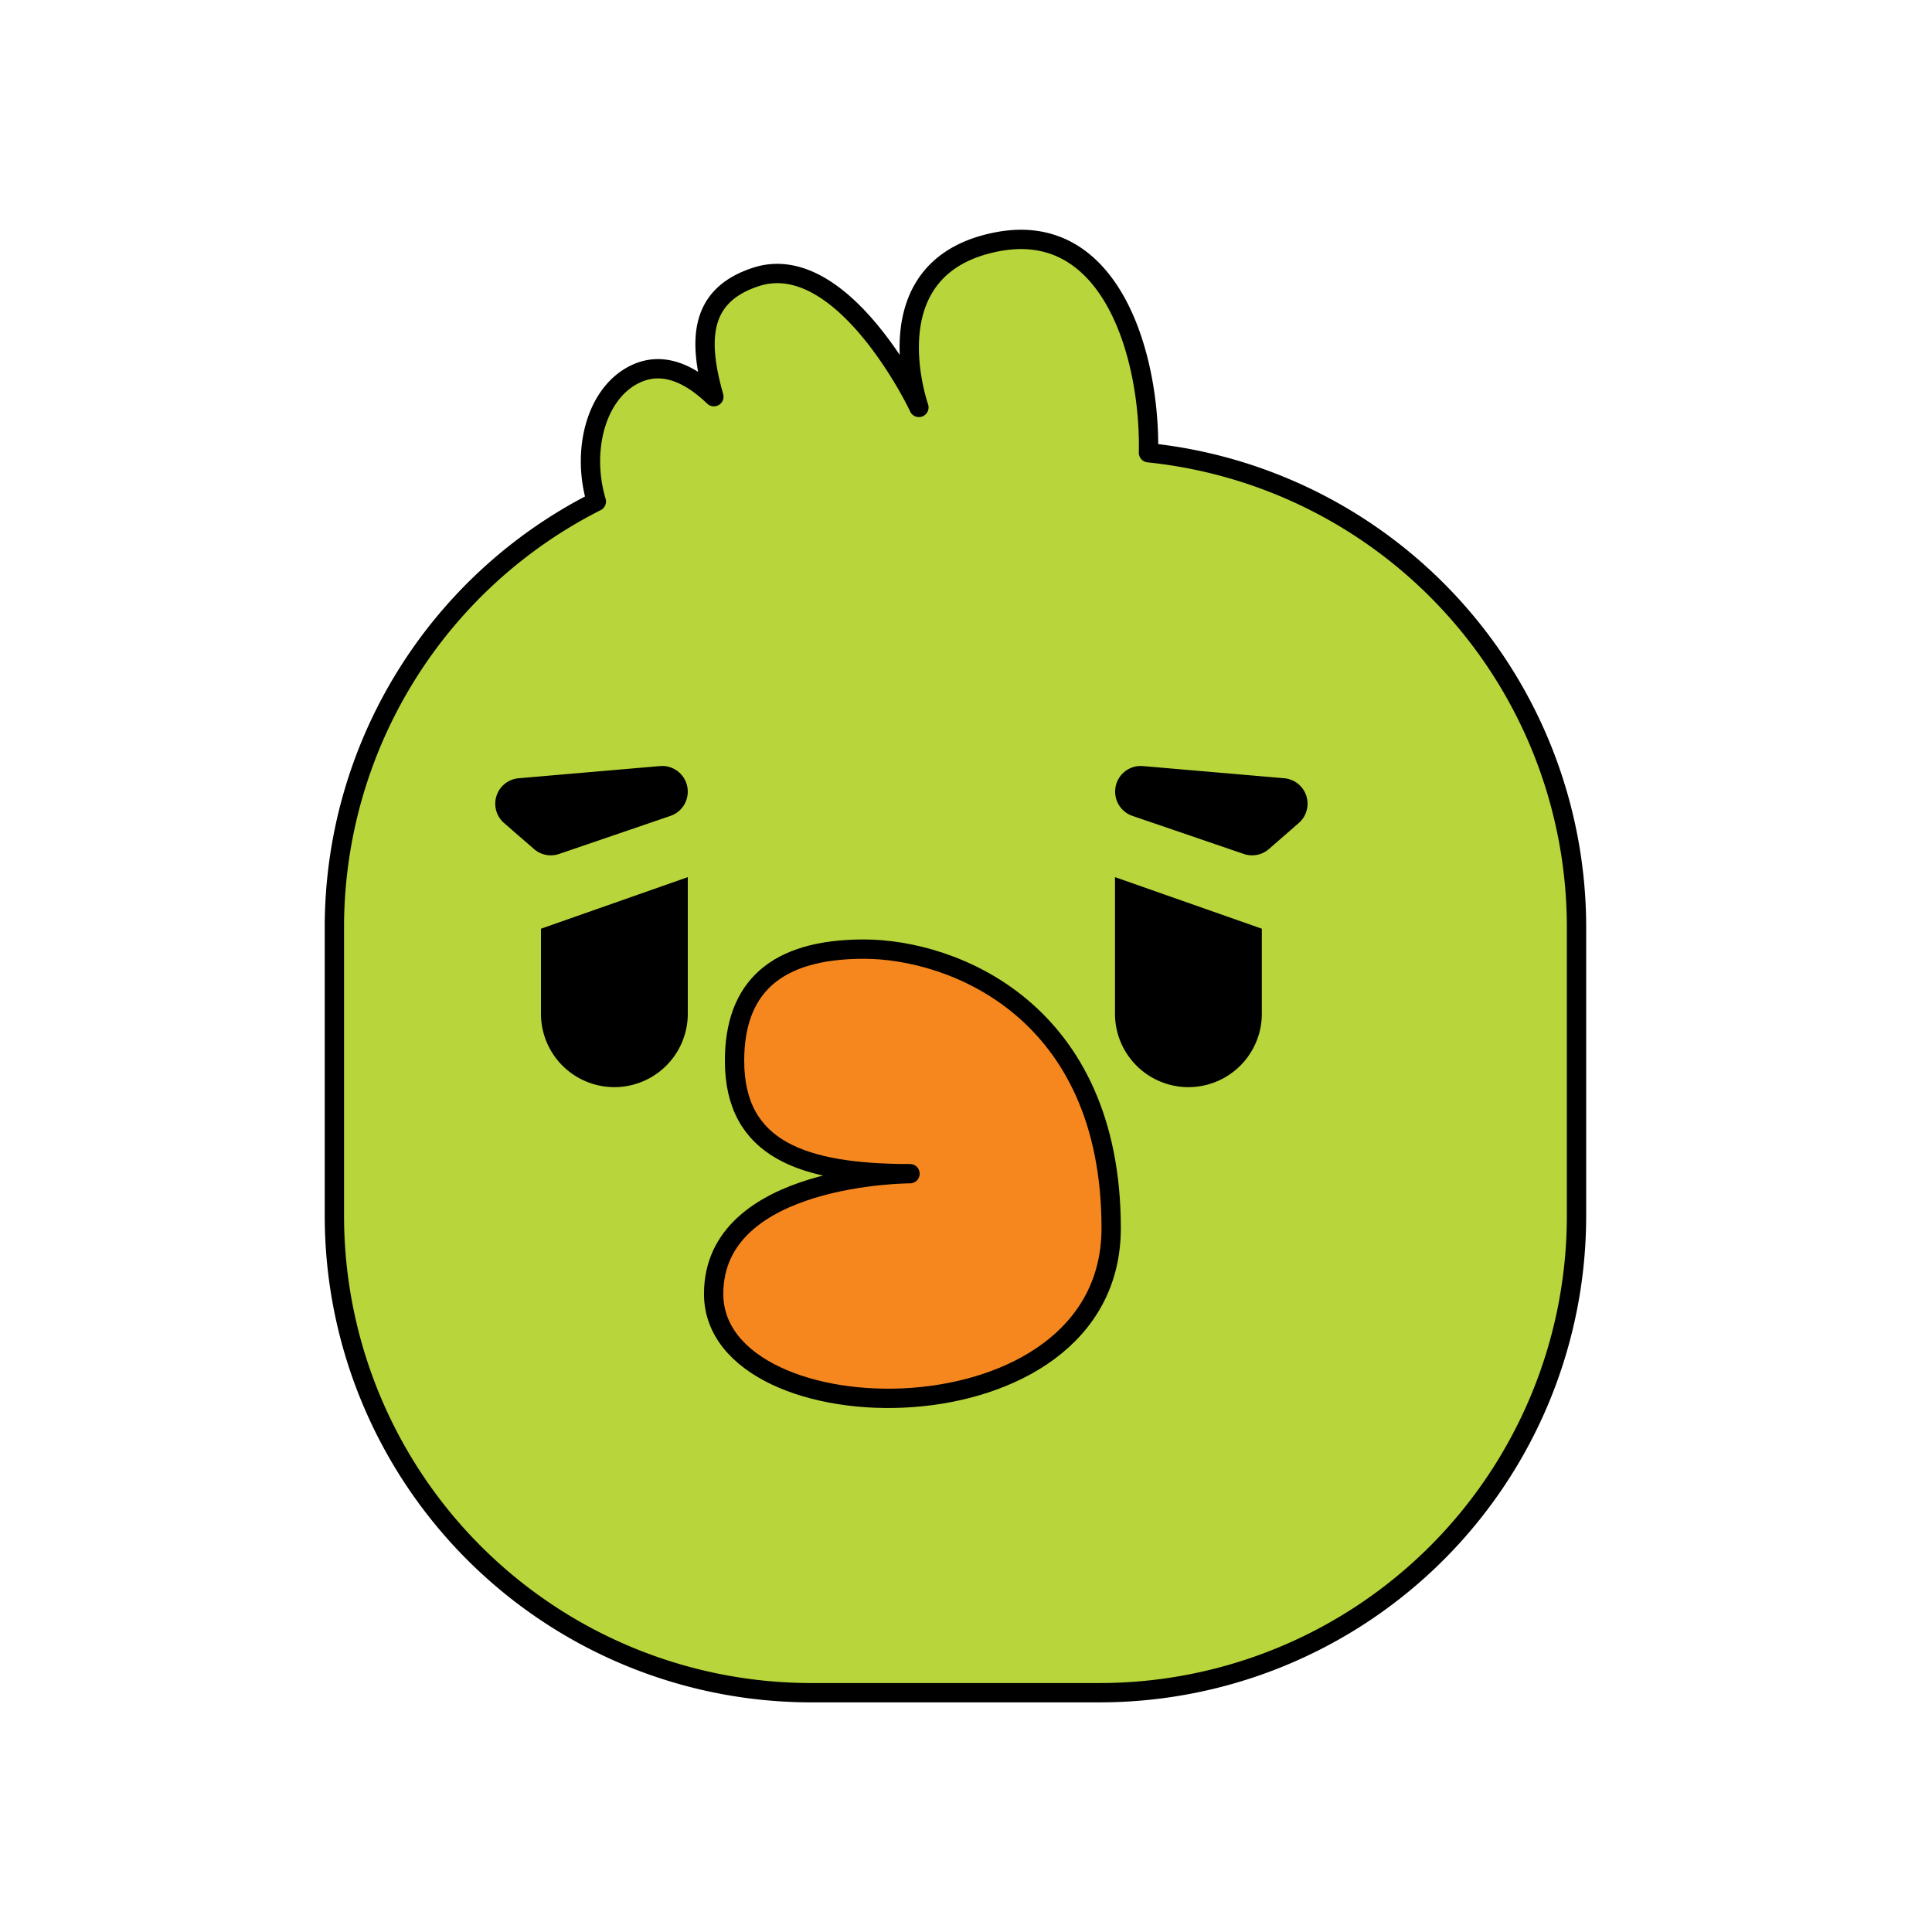 <svg id="Layer_1" data-name="Layer 1" xmlns="http://www.w3.org/2000/svg" viewBox="0 0 500 500">
  <defs>
    <style>
      .cls-1 {
        fill: #b8d53b;
      }

      .cls-1, .cls-2 {
        stroke: #000;
        stroke-linecap: round;
        stroke-linejoin: round;
        stroke-width: 5px;
      }

      .cls-2 {
        fill: #f6871f;
      }
    </style>
  </defs>
  <title>s</title>
  <path class="cls-1" d="M408,240v74.64A123.43,123.43,0,0,1,284.61,438.07H210A123.43,123.43,0,0,1,86.54,314.64V240a123.45,123.45,0,0,1,67.79-110.21c-4-13.48.06-28.6,10.58-33.21,7.16-3.12,14.11.56,19.84,6.08C180.59,88,181,76.49,195.54,71.7c22-7.29,41.18,31.28,42.27,33.74-.75-2.36-12.18-37.17,21-43,29-5,38.92,30.05,38.42,54.73A123.46,123.46,0,0,1,408,240Z"/>
  <path d="M140,240.35v22a19,19,0,0,0,38,0V227Z"/>
  <path d="M326.56,240.35v22a19,19,0,0,1-38,0V227Z"/>
  <path class="cls-2" d="M190.1,274.53c0,23,17.74,29.22,45.41,29.22,0,0-50.82,0-50.82,31.11,0,37.66,102.88,39.48,102.88-17s-41-72.23-64-72.23S190.1,255.72,190.1,274.53Z"/>
  <path d="M134.22,201.41l36.58-3.15a6.62,6.62,0,0,1,7.18,7h0a6.62,6.62,0,0,1-4.46,5.89L144.7,221a6.61,6.61,0,0,1-6.49-1.26L130.45,213A6.62,6.62,0,0,1,134.22,201.41Z"/>
  <path d="M332.37,201.41l-36.58-3.15a6.62,6.62,0,0,0-7.18,7h0a6.62,6.62,0,0,0,4.46,5.89L321.88,221a6.62,6.62,0,0,0,6.5-1.26l7.76-6.76A6.62,6.62,0,0,0,332.37,201.41Z"/>
</svg>
